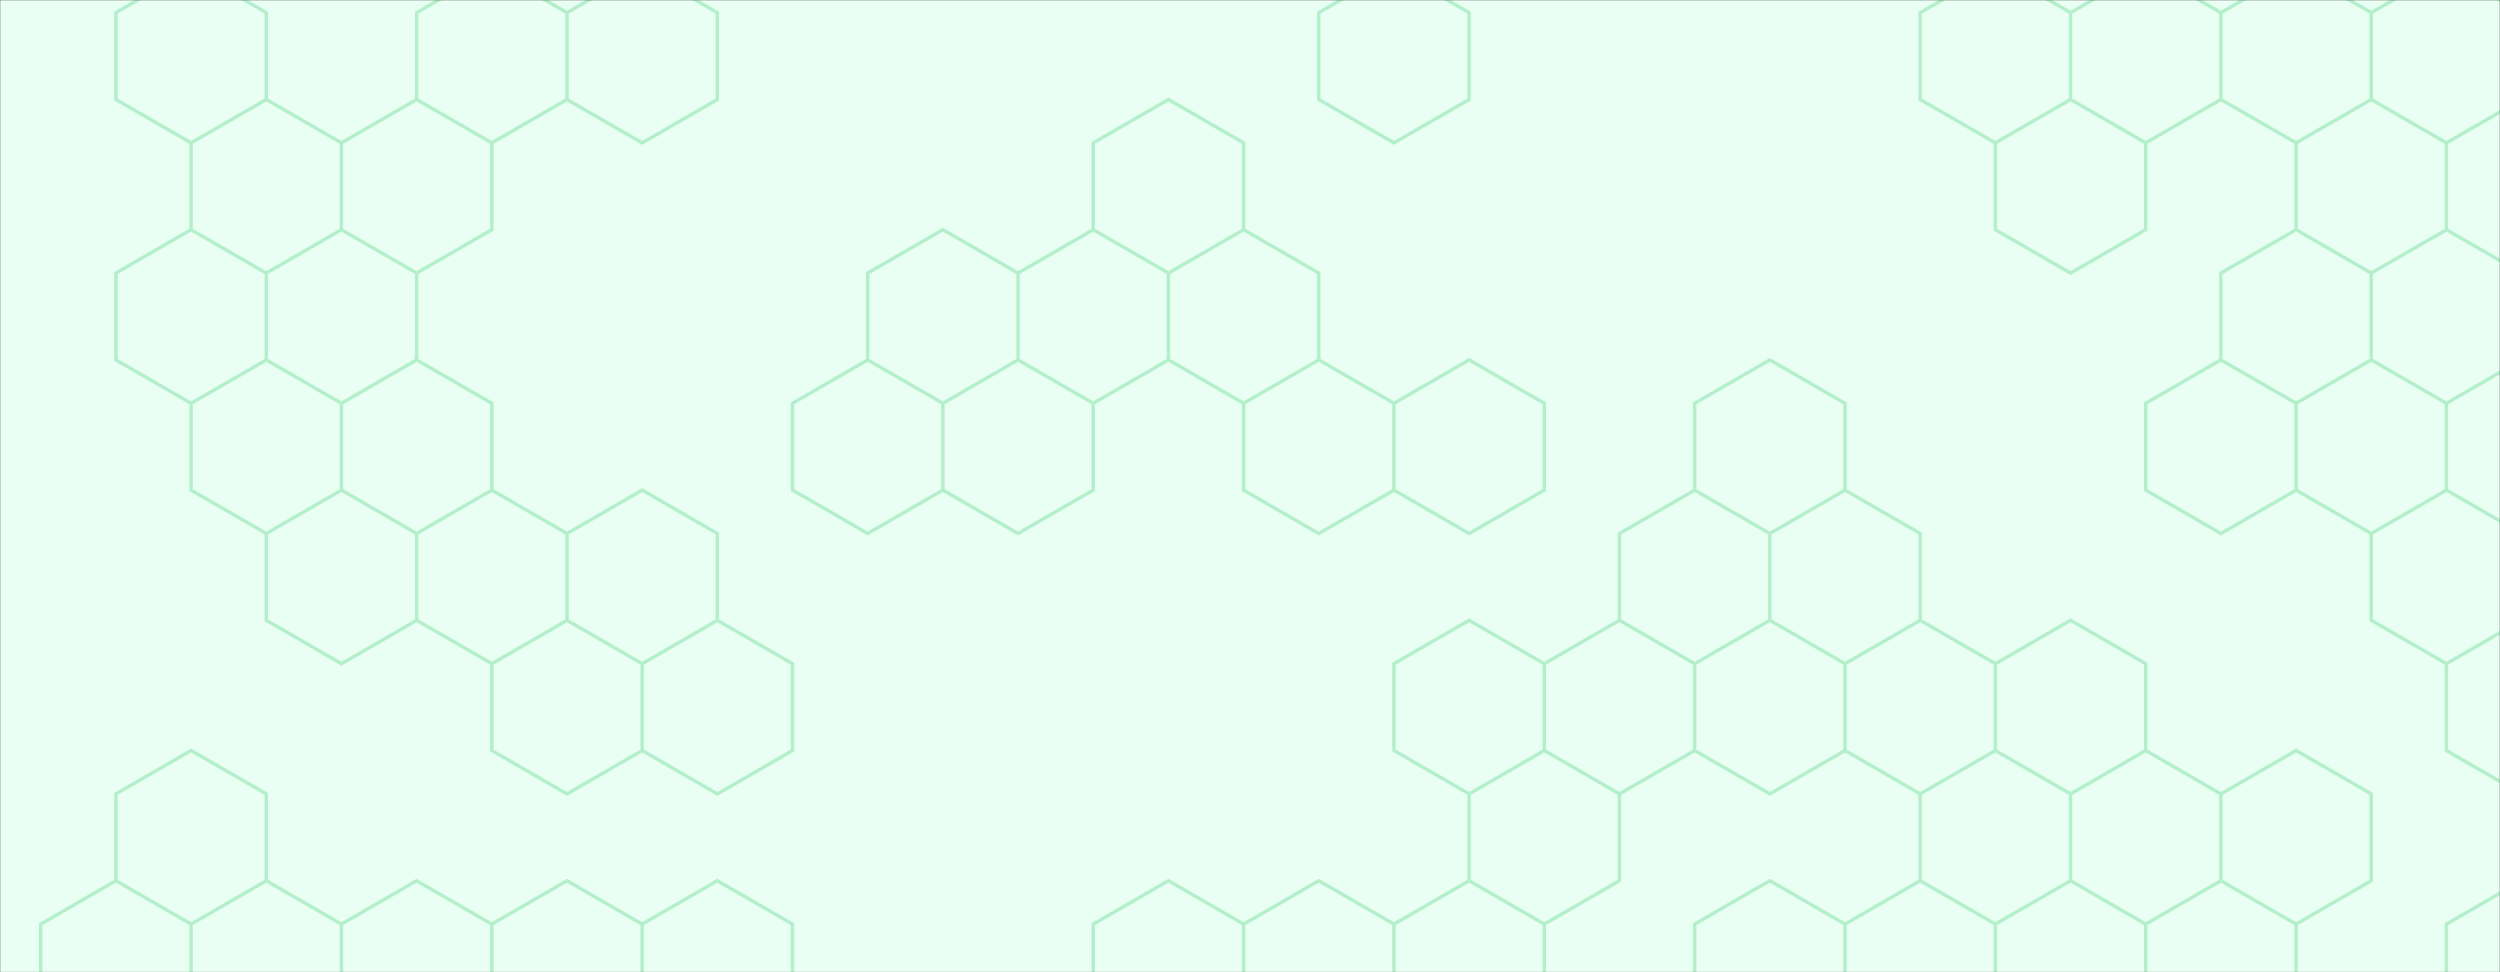 <svg xmlns="http://www.w3.org/2000/svg" version="1.1" xmlns:xlink="http://www.w3.org/1999/xlink" xmlns:svgjs="http://svgjs.dev/svgjs" width="1440" height="560" preserveAspectRatio="none" viewBox="0 0 1440 560">
    <rect x="0" y="0" width="1440" height="560" fill="#333333" stroke="none"/>
    <g mask="url(&quot;#SvgjsMask1002&quot;)" fill="none">
        <rect width="1440" height="560" x="0" y="0" fill="rgba(234, 255, 243, 1)"></rect>
        <path d="M125.31 71.95L190.27 109.45L190.27 184.45L125.31 221.95L60.36 184.45L60.36 109.45zM125.31 521.95L190.27 559.45L190.27 634.45L125.31 671.95L60.36 634.45L60.36 559.45zM255.22 71.95L320.18 109.45L320.18 184.45L255.22 221.95L190.27 184.45L190.27 109.45zM190.27 184.45L255.22 221.95L255.22 296.95L190.27 334.45L125.31 296.95L125.31 221.95zM190.27 409.45L255.22 446.95L255.22 521.95L190.27 559.45L125.31 521.95L125.31 446.95zM385.13 71.95L450.08 109.45L450.08 184.45L385.13 221.95L320.18 184.45L320.18 109.45zM320.18 184.45L385.13 221.95L385.13 296.95L320.18 334.45L255.22 296.95L255.22 221.95zM450.08 -40.55L515.04 -3.05L515.04 71.95L450.08 109.45L385.13 71.95L385.13 -3.05zM450.08 184.45L515.04 221.95L515.04 296.95L450.08 334.45L385.13 296.95L385.13 221.95zM450.08 409.45L515.04 446.95L515.04 521.95L450.08 559.45L385.13 521.95L385.13 446.95zM515.04 521.95L579.99 559.45L579.99 634.45L515.04 671.95L450.08 634.45L450.08 559.45zM644.94 71.95L709.9 109.45L709.9 184.45L644.94 221.95L579.99 184.45L579.99 109.45zM579.99 184.45L644.94 221.95L644.94 296.95L579.99 334.45L515.04 296.95L515.04 221.95zM579.99 409.45L644.94 446.95L644.94 521.95L579.99 559.45L515.04 521.95L515.04 446.95zM644.94 521.95L709.9 559.45L709.9 634.45L644.94 671.95L579.99 634.45L579.99 559.45zM709.9 -40.55L774.85 -3.05L774.85 71.95L709.9 109.45L644.94 71.95L644.94 -3.05zM774.85 71.95L839.81 109.45L839.81 184.45L774.85 221.95L709.9 184.45L709.9 109.45zM774.85 521.95L839.81 559.45L839.81 634.45L774.85 671.95L709.9 634.45L709.9 559.45zM904.76 296.95L969.71 334.45L969.71 409.45L904.76 446.95L839.8 409.45L839.8 334.45zM969.71 184.45L1034.67 221.95L1034.67 296.95L969.71 334.45L904.76 296.95L904.76 221.95zM1034.67 296.95L1099.62 334.45L1099.62 409.45L1034.67 446.95L969.71 409.45L969.71 334.45zM1164.57 71.95L1229.53 109.45L1229.53 184.45L1164.57 221.95L1099.62 184.45L1099.62 109.45zM1099.62 184.45L1164.57 221.95L1164.57 296.95L1099.62 334.45L1034.67 296.95L1034.67 221.95zM1099.62 409.45L1164.57 446.95L1164.57 521.95L1099.62 559.45L1034.67 521.95L1034.67 446.95zM1229.53 -40.55L1294.48 -3.05L1294.48 71.95L1229.53 109.45L1164.57 71.95L1164.57 -3.05zM1294.48 296.95L1359.43 334.45L1359.43 409.45L1294.48 446.95L1229.53 409.45L1229.53 334.45zM1294.48 521.95L1359.43 559.45L1359.43 634.45L1294.48 671.95L1229.53 634.45L1229.53 559.45zM1424.39 71.95L1489.34 109.45L1489.34 184.45L1424.39 221.95L1359.43 184.45L1359.43 109.45zM1359.43 184.45L1424.39 221.95L1424.39 296.95L1359.43 334.45L1294.48 296.95L1294.48 221.95zM1359.43 409.45L1424.39 446.95L1424.39 521.95L1359.43 559.45L1294.48 521.95L1294.48 446.95zM1489.34 184.45L1554.3 221.95L1554.3 296.95L1489.34 334.45L1424.39 296.95L1424.39 221.95zM1489.34 409.45L1554.3 446.95L1554.3 521.95L1489.34 559.45L1424.39 521.95L1424.39 446.95zM1554.3 521.95L1619.25 559.45L1619.25 634.45L1554.3 671.95L1489.34 634.45L1489.34 559.45z" stroke="rgba(0, 0, 0, 0)" stroke-width="2"></path>
        <path d="M117.81 71.95 a7.5 7.5 0 1 0 15 0 a7.5 7.5 0 1 0 -15 0zM182.77 109.45 a7.5 7.5 0 1 0 15 0 a7.5 7.5 0 1 0 -15 0zM182.77 184.45 a7.5 7.5 0 1 0 15 0 a7.5 7.5 0 1 0 -15 0zM117.81 221.95 a7.5 7.5 0 1 0 15 0 a7.5 7.5 0 1 0 -15 0zM52.86 184.45 a7.5 7.5 0 1 0 15 0 a7.5 7.5 0 1 0 -15 0zM52.86 109.45 a7.5 7.5 0 1 0 15 0 a7.5 7.5 0 1 0 -15 0zM117.81 521.95 a7.5 7.5 0 1 0 15 0 a7.5 7.5 0 1 0 -15 0zM182.77 559.45 a7.5 7.5 0 1 0 15 0 a7.5 7.5 0 1 0 -15 0zM182.77 634.45 a7.5 7.5 0 1 0 15 0 a7.5 7.5 0 1 0 -15 0zM117.81 671.95 a7.5 7.5 0 1 0 15 0 a7.5 7.5 0 1 0 -15 0zM52.86 634.45 a7.5 7.5 0 1 0 15 0 a7.5 7.5 0 1 0 -15 0zM52.86 559.45 a7.5 7.5 0 1 0 15 0 a7.5 7.5 0 1 0 -15 0zM247.72 71.95 a7.5 7.5 0 1 0 15 0 a7.5 7.5 0 1 0 -15 0zM312.68 109.45 a7.5 7.5 0 1 0 15 0 a7.5 7.5 0 1 0 -15 0zM312.68 184.45 a7.5 7.5 0 1 0 15 0 a7.5 7.5 0 1 0 -15 0zM247.72 221.95 a7.5 7.5 0 1 0 15 0 a7.5 7.5 0 1 0 -15 0zM247.72 296.95 a7.5 7.5 0 1 0 15 0 a7.5 7.5 0 1 0 -15 0zM182.77 334.45 a7.5 7.5 0 1 0 15 0 a7.5 7.5 0 1 0 -15 0zM117.81 296.95 a7.5 7.5 0 1 0 15 0 a7.5 7.5 0 1 0 -15 0zM182.77 409.45 a7.5 7.5 0 1 0 15 0 a7.5 7.5 0 1 0 -15 0zM247.72 446.95 a7.5 7.5 0 1 0 15 0 a7.5 7.5 0 1 0 -15 0zM247.72 521.95 a7.5 7.5 0 1 0 15 0 a7.5 7.5 0 1 0 -15 0zM117.81 446.95 a7.5 7.5 0 1 0 15 0 a7.5 7.5 0 1 0 -15 0zM377.63 71.95 a7.5 7.5 0 1 0 15 0 a7.5 7.5 0 1 0 -15 0zM442.58 109.45 a7.5 7.5 0 1 0 15 0 a7.5 7.5 0 1 0 -15 0zM442.58 184.45 a7.5 7.5 0 1 0 15 0 a7.5 7.5 0 1 0 -15 0zM377.63 221.95 a7.5 7.5 0 1 0 15 0 a7.5 7.5 0 1 0 -15 0zM377.63 296.95 a7.5 7.5 0 1 0 15 0 a7.5 7.5 0 1 0 -15 0zM312.68 334.45 a7.5 7.5 0 1 0 15 0 a7.5 7.5 0 1 0 -15 0zM442.58 -40.55 a7.5 7.5 0 1 0 15 0 a7.5 7.5 0 1 0 -15 0zM507.54 -3.05 a7.5 7.5 0 1 0 15 0 a7.5 7.5 0 1 0 -15 0zM507.54 71.95 a7.5 7.5 0 1 0 15 0 a7.5 7.5 0 1 0 -15 0zM377.63 -3.05 a7.5 7.5 0 1 0 15 0 a7.5 7.5 0 1 0 -15 0zM507.54 221.95 a7.5 7.5 0 1 0 15 0 a7.5 7.5 0 1 0 -15 0zM507.54 296.95 a7.5 7.5 0 1 0 15 0 a7.5 7.5 0 1 0 -15 0zM442.58 334.45 a7.5 7.5 0 1 0 15 0 a7.5 7.5 0 1 0 -15 0zM442.58 409.45 a7.5 7.5 0 1 0 15 0 a7.5 7.5 0 1 0 -15 0zM507.54 446.95 a7.5 7.5 0 1 0 15 0 a7.5 7.5 0 1 0 -15 0zM507.54 521.95 a7.5 7.5 0 1 0 15 0 a7.5 7.5 0 1 0 -15 0zM442.58 559.45 a7.5 7.5 0 1 0 15 0 a7.5 7.5 0 1 0 -15 0zM377.63 521.95 a7.5 7.5 0 1 0 15 0 a7.5 7.5 0 1 0 -15 0zM377.63 446.95 a7.5 7.5 0 1 0 15 0 a7.5 7.5 0 1 0 -15 0zM572.49 559.45 a7.5 7.5 0 1 0 15 0 a7.5 7.5 0 1 0 -15 0zM572.49 634.45 a7.5 7.5 0 1 0 15 0 a7.5 7.5 0 1 0 -15 0zM507.54 671.95 a7.5 7.5 0 1 0 15 0 a7.5 7.5 0 1 0 -15 0zM442.58 634.45 a7.5 7.5 0 1 0 15 0 a7.5 7.5 0 1 0 -15 0zM637.44 71.95 a7.5 7.5 0 1 0 15 0 a7.5 7.5 0 1 0 -15 0zM702.4 109.45 a7.5 7.5 0 1 0 15 0 a7.5 7.5 0 1 0 -15 0zM702.4 184.45 a7.5 7.5 0 1 0 15 0 a7.5 7.5 0 1 0 -15 0zM637.44 221.95 a7.5 7.5 0 1 0 15 0 a7.5 7.5 0 1 0 -15 0zM572.49 184.45 a7.5 7.5 0 1 0 15 0 a7.5 7.5 0 1 0 -15 0zM572.49 109.45 a7.5 7.5 0 1 0 15 0 a7.5 7.5 0 1 0 -15 0zM637.44 296.95 a7.5 7.5 0 1 0 15 0 a7.5 7.5 0 1 0 -15 0zM572.49 334.45 a7.5 7.5 0 1 0 15 0 a7.5 7.5 0 1 0 -15 0zM572.49 409.45 a7.5 7.5 0 1 0 15 0 a7.5 7.5 0 1 0 -15 0zM637.44 446.95 a7.5 7.5 0 1 0 15 0 a7.5 7.5 0 1 0 -15 0zM637.44 521.95 a7.5 7.5 0 1 0 15 0 a7.5 7.5 0 1 0 -15 0zM702.4 559.45 a7.5 7.5 0 1 0 15 0 a7.5 7.5 0 1 0 -15 0zM702.4 634.45 a7.5 7.5 0 1 0 15 0 a7.5 7.5 0 1 0 -15 0zM637.44 671.95 a7.5 7.5 0 1 0 15 0 a7.5 7.5 0 1 0 -15 0zM702.4 -40.55 a7.5 7.5 0 1 0 15 0 a7.5 7.5 0 1 0 -15 0zM767.35 -3.05 a7.5 7.5 0 1 0 15 0 a7.5 7.5 0 1 0 -15 0zM767.35 71.95 a7.5 7.5 0 1 0 15 0 a7.5 7.5 0 1 0 -15 0zM637.44 -3.05 a7.5 7.5 0 1 0 15 0 a7.5 7.5 0 1 0 -15 0zM832.31 109.45 a7.5 7.5 0 1 0 15 0 a7.5 7.5 0 1 0 -15 0zM832.31 184.45 a7.5 7.5 0 1 0 15 0 a7.5 7.5 0 1 0 -15 0zM767.35 221.95 a7.5 7.5 0 1 0 15 0 a7.5 7.5 0 1 0 -15 0zM767.35 521.95 a7.5 7.5 0 1 0 15 0 a7.5 7.5 0 1 0 -15 0zM832.31 559.45 a7.5 7.5 0 1 0 15 0 a7.5 7.5 0 1 0 -15 0zM832.31 634.45 a7.5 7.5 0 1 0 15 0 a7.5 7.5 0 1 0 -15 0zM767.35 671.95 a7.5 7.5 0 1 0 15 0 a7.5 7.5 0 1 0 -15 0zM897.26 296.95 a7.5 7.5 0 1 0 15 0 a7.5 7.5 0 1 0 -15 0zM962.21 334.45 a7.5 7.5 0 1 0 15 0 a7.5 7.5 0 1 0 -15 0zM962.21 409.45 a7.5 7.5 0 1 0 15 0 a7.5 7.5 0 1 0 -15 0zM897.26 446.95 a7.5 7.5 0 1 0 15 0 a7.5 7.5 0 1 0 -15 0zM832.3 409.45 a7.5 7.5 0 1 0 15 0 a7.5 7.5 0 1 0 -15 0zM832.3 334.45 a7.5 7.5 0 1 0 15 0 a7.5 7.5 0 1 0 -15 0zM962.21 184.45 a7.5 7.5 0 1 0 15 0 a7.5 7.5 0 1 0 -15 0zM1027.17 221.95 a7.5 7.5 0 1 0 15 0 a7.5 7.5 0 1 0 -15 0zM1027.17 296.95 a7.5 7.5 0 1 0 15 0 a7.5 7.5 0 1 0 -15 0zM897.26 221.95 a7.5 7.5 0 1 0 15 0 a7.5 7.5 0 1 0 -15 0zM1092.12 334.45 a7.5 7.5 0 1 0 15 0 a7.5 7.5 0 1 0 -15 0zM1092.12 409.45 a7.5 7.5 0 1 0 15 0 a7.5 7.5 0 1 0 -15 0zM1027.17 446.95 a7.5 7.5 0 1 0 15 0 a7.5 7.5 0 1 0 -15 0zM1157.07 71.95 a7.5 7.5 0 1 0 15 0 a7.5 7.5 0 1 0 -15 0zM1222.03 109.45 a7.5 7.5 0 1 0 15 0 a7.5 7.5 0 1 0 -15 0zM1222.03 184.45 a7.5 7.5 0 1 0 15 0 a7.5 7.5 0 1 0 -15 0zM1157.07 221.95 a7.5 7.5 0 1 0 15 0 a7.5 7.5 0 1 0 -15 0zM1092.12 184.45 a7.5 7.5 0 1 0 15 0 a7.5 7.5 0 1 0 -15 0zM1092.12 109.45 a7.5 7.5 0 1 0 15 0 a7.5 7.5 0 1 0 -15 0zM1157.07 296.95 a7.5 7.5 0 1 0 15 0 a7.5 7.5 0 1 0 -15 0zM1157.07 446.95 a7.5 7.5 0 1 0 15 0 a7.5 7.5 0 1 0 -15 0zM1157.07 521.95 a7.5 7.5 0 1 0 15 0 a7.5 7.5 0 1 0 -15 0zM1092.12 559.45 a7.5 7.5 0 1 0 15 0 a7.5 7.5 0 1 0 -15 0zM1027.17 521.95 a7.5 7.5 0 1 0 15 0 a7.5 7.5 0 1 0 -15 0zM1222.03 -40.55 a7.5 7.5 0 1 0 15 0 a7.5 7.5 0 1 0 -15 0zM1286.98 -3.05 a7.5 7.5 0 1 0 15 0 a7.5 7.5 0 1 0 -15 0zM1286.98 71.95 a7.5 7.5 0 1 0 15 0 a7.5 7.5 0 1 0 -15 0zM1157.07 -3.05 a7.5 7.5 0 1 0 15 0 a7.5 7.5 0 1 0 -15 0zM1286.98 296.95 a7.5 7.5 0 1 0 15 0 a7.5 7.5 0 1 0 -15 0zM1351.93 334.45 a7.5 7.5 0 1 0 15 0 a7.5 7.5 0 1 0 -15 0zM1351.93 409.45 a7.5 7.5 0 1 0 15 0 a7.5 7.5 0 1 0 -15 0zM1286.98 446.95 a7.5 7.5 0 1 0 15 0 a7.5 7.5 0 1 0 -15 0zM1222.03 409.45 a7.5 7.5 0 1 0 15 0 a7.5 7.5 0 1 0 -15 0zM1222.03 334.45 a7.5 7.5 0 1 0 15 0 a7.5 7.5 0 1 0 -15 0zM1286.98 521.95 a7.5 7.5 0 1 0 15 0 a7.5 7.5 0 1 0 -15 0zM1351.93 559.45 a7.5 7.5 0 1 0 15 0 a7.5 7.5 0 1 0 -15 0zM1351.93 634.45 a7.5 7.5 0 1 0 15 0 a7.5 7.5 0 1 0 -15 0zM1286.98 671.95 a7.5 7.5 0 1 0 15 0 a7.5 7.5 0 1 0 -15 0zM1222.03 634.45 a7.5 7.5 0 1 0 15 0 a7.5 7.5 0 1 0 -15 0zM1222.03 559.45 a7.5 7.5 0 1 0 15 0 a7.5 7.5 0 1 0 -15 0zM1416.89 71.95 a7.5 7.5 0 1 0 15 0 a7.5 7.5 0 1 0 -15 0zM1481.84 109.45 a7.5 7.5 0 1 0 15 0 a7.5 7.5 0 1 0 -15 0zM1481.84 184.45 a7.5 7.5 0 1 0 15 0 a7.5 7.5 0 1 0 -15 0zM1416.89 221.95 a7.5 7.5 0 1 0 15 0 a7.5 7.5 0 1 0 -15 0zM1351.93 184.45 a7.5 7.5 0 1 0 15 0 a7.5 7.5 0 1 0 -15 0zM1351.93 109.45 a7.5 7.5 0 1 0 15 0 a7.5 7.5 0 1 0 -15 0zM1416.89 296.95 a7.5 7.5 0 1 0 15 0 a7.5 7.5 0 1 0 -15 0zM1286.98 221.95 a7.5 7.5 0 1 0 15 0 a7.5 7.5 0 1 0 -15 0zM1416.89 446.95 a7.5 7.5 0 1 0 15 0 a7.5 7.5 0 1 0 -15 0zM1416.89 521.95 a7.5 7.5 0 1 0 15 0 a7.5 7.5 0 1 0 -15 0zM1546.8 221.95 a7.5 7.5 0 1 0 15 0 a7.5 7.5 0 1 0 -15 0zM1546.8 296.95 a7.5 7.5 0 1 0 15 0 a7.5 7.5 0 1 0 -15 0zM1481.84 334.45 a7.5 7.5 0 1 0 15 0 a7.5 7.5 0 1 0 -15 0zM1481.84 409.45 a7.5 7.5 0 1 0 15 0 a7.5 7.5 0 1 0 -15 0zM1546.8 446.95 a7.5 7.5 0 1 0 15 0 a7.5 7.5 0 1 0 -15 0zM1546.8 521.95 a7.5 7.5 0 1 0 15 0 a7.5 7.5 0 1 0 -15 0zM1481.84 559.45 a7.5 7.5 0 1 0 15 0 a7.5 7.5 0 1 0 -15 0zM1611.75 559.45 a7.5 7.5 0 1 0 15 0 a7.5 7.5 0 1 0 -15 0zM1611.75 634.45 a7.5 7.5 0 1 0 15 0 a7.5 7.5 0 1 0 -15 0zM1546.8 671.95 a7.5 7.5 0 1 0 15 0 a7.5 7.5 0 1 0 -15 0zM1481.84 634.45 a7.5 7.5 0 1 0 15 0 a7.5 7.5 0 1 0 -15 0z" fill="rgba(0, 0, 0, 0)"></path>
        <path d="M66.76 507.3L110.06 532.3L110.06 582.3L66.76 607.3L23.46 582.3L23.46 532.3zM110.06 -17.7L153.37 7.3L153.37 57.3L110.06 82.3L66.76 57.3L66.76 7.3zM153.37 57.3L196.67 82.3L196.67 132.3L153.37 157.3L110.06 132.3L110.06 82.3zM110.06 132.3L153.37 157.3L153.37 207.3L110.06 232.3L66.76 207.3L66.76 157.3zM153.37 207.3L196.67 232.3L196.67 282.3L153.37 307.3L110.06 282.3L110.06 232.3zM110.06 432.3L153.37 457.3L153.37 507.3L110.06 532.3L66.76 507.3L66.76 457.3zM153.37 507.3L196.67 532.3L196.67 582.3L153.37 607.3L110.06 582.3L110.06 532.3zM239.97 57.3L283.27 82.3L283.27 132.3L239.97 157.3L196.67 132.3L196.67 82.3zM196.67 132.3L239.97 157.3L239.97 207.3L196.67 232.3L153.37 207.3L153.37 157.3zM239.97 207.3L283.27 232.3L283.27 282.3L239.97 307.3L196.67 282.3L196.67 232.3zM196.67 282.3L239.97 307.3L239.97 357.3L196.67 382.3L153.37 357.3L153.37 307.3zM239.97 507.3L283.27 532.3L283.27 582.3L239.97 607.3L196.67 582.3L196.67 532.3zM283.27 -17.7L326.58 7.3L326.58 57.3L283.27 82.3L239.97 57.3L239.97 7.3zM283.27 282.3L326.58 307.3L326.58 357.3L283.27 382.3L239.97 357.3L239.97 307.3zM326.58 357.3L369.88 382.3L369.88 432.3L326.58 457.3L283.27 432.3L283.27 382.3zM326.58 507.3L369.88 532.3L369.88 582.3L326.58 607.3L283.27 582.3L283.27 532.3zM369.88 -17.7L413.18 7.3L413.18 57.3L369.88 82.3L326.58 57.3L326.58 7.3zM369.88 282.3L413.18 307.3L413.18 357.3L369.88 382.3L326.58 357.3L326.58 307.3zM413.18 357.3L456.49 382.3L456.49 432.3L413.18 457.3L369.88 432.3L369.88 382.3zM413.18 507.3L456.49 532.3L456.49 582.3L413.18 607.3L369.88 582.3L369.88 532.3zM499.79 207.3L543.09 232.3L543.09 282.3L499.79 307.3L456.49 282.3L456.49 232.3zM543.09 132.3L586.39 157.3L586.39 207.3L543.09 232.3L499.79 207.3L499.79 157.3zM586.39 207.3L629.7 232.3L629.7 282.3L586.39 307.3L543.09 282.3L543.09 232.3zM673 57.3L716.3 82.3L716.3 132.3L673 157.3L629.7 132.3L629.7 82.3zM629.7 132.3L673 157.3L673 207.3L629.7 232.3L586.39 207.3L586.39 157.3zM673 507.3L716.3 532.3L716.3 582.3L673 607.3L629.7 582.3L629.7 532.3zM716.3 132.3L759.6 157.3L759.6 207.3L716.3 232.3L673 207.3L673 157.3zM759.6 207.3L802.91 232.3L802.91 282.3L759.6 307.3L716.3 282.3L716.3 232.3zM759.6 507.3L802.91 532.3L802.91 582.3L759.6 607.3L716.3 582.3L716.3 532.3zM802.91 -17.7L846.21 7.3L846.21 57.3L802.91 82.3L759.6 57.3L759.6 7.3zM846.21 207.3L889.51 232.3L889.51 282.3L846.21 307.3L802.91 282.3L802.91 232.3zM846.21 357.3L889.51 382.3L889.51 432.3L846.21 457.3L802.91 432.3L802.91 382.3zM846.21 507.3L889.51 532.3L889.51 582.3L846.21 607.3L802.91 582.3L802.91 532.3zM932.81 357.3L976.12 382.3L976.12 432.3L932.81 457.3L889.51 432.3L889.51 382.3zM889.51 432.3L932.81 457.3L932.81 507.3L889.51 532.3L846.21 507.3L846.21 457.3zM1019.42 207.3L1062.72 232.3L1062.72 282.3L1019.42 307.3L976.12 282.3L976.12 232.3zM976.12 282.3L1019.42 307.3L1019.42 357.3L976.12 382.3L932.81 357.3L932.81 307.3zM1019.42 357.3L1062.72 382.3L1062.72 432.3L1019.42 457.3L976.12 432.3L976.12 382.3zM1019.42 507.3L1062.72 532.3L1062.72 582.3L1019.42 607.3L976.12 582.3L976.12 532.3zM1062.72 282.3L1106.02 307.3L1106.02 357.3L1062.72 382.3L1019.42 357.3L1019.42 307.3zM1106.02 357.3L1149.33 382.3L1149.33 432.3L1106.02 457.3L1062.72 432.3L1062.72 382.3zM1106.02 507.3L1149.33 532.3L1149.33 582.3L1106.02 607.3L1062.72 582.3L1062.72 532.3zM1149.33 -17.7L1192.63 7.3L1192.63 57.3L1149.33 82.3L1106.02 57.3L1106.02 7.3zM1192.63 57.3L1235.93 82.3L1235.93 132.3L1192.63 157.3L1149.33 132.3L1149.33 82.3zM1192.63 357.3L1235.93 382.3L1235.93 432.3L1192.63 457.3L1149.33 432.3L1149.33 382.3zM1149.33 432.3L1192.63 457.3L1192.63 507.3L1149.33 532.3L1106.02 507.3L1106.02 457.3zM1192.63 507.3L1235.93 532.3L1235.93 582.3L1192.63 607.3L1149.33 582.3L1149.33 532.3zM1235.93 -17.7L1279.23 7.3L1279.23 57.3L1235.93 82.3L1192.63 57.3L1192.63 7.3zM1279.23 207.3L1322.54 232.3L1322.54 282.3L1279.23 307.3L1235.93 282.3L1235.93 232.3zM1235.93 432.3L1279.23 457.3L1279.23 507.3L1235.93 532.3L1192.63 507.3L1192.63 457.3zM1279.23 507.3L1322.54 532.3L1322.54 582.3L1279.23 607.3L1235.93 582.3L1235.93 532.3zM1322.54 -17.7L1365.84 7.3L1365.84 57.3L1322.54 82.3L1279.23 57.3L1279.23 7.3zM1365.84 57.3L1409.14 82.3L1409.14 132.3L1365.84 157.3L1322.54 132.3L1322.54 82.3zM1322.54 132.3L1365.84 157.3L1365.84 207.3L1322.54 232.3L1279.23 207.3L1279.23 157.3zM1365.84 207.3L1409.14 232.3L1409.14 282.3L1365.84 307.3L1322.54 282.3L1322.54 232.3zM1322.54 432.3L1365.84 457.3L1365.84 507.3L1322.54 532.3L1279.23 507.3L1279.23 457.3zM1409.14 -17.7L1452.44 7.3L1452.44 57.3L1409.14 82.3L1365.84 57.3L1365.84 7.3zM1409.14 132.3L1452.44 157.3L1452.44 207.3L1409.14 232.3L1365.84 207.3L1365.84 157.3zM1409.14 282.3L1452.44 307.3L1452.44 357.3L1409.14 382.3L1365.84 357.3L1365.84 307.3zM1452.44 357.3L1495.75 382.3L1495.75 432.3L1452.44 457.3L1409.14 432.3L1409.14 382.3zM1452.44 507.3L1495.75 532.3L1495.75 582.3L1452.44 607.3L1409.14 582.3L1409.14 532.3z" stroke="rgba(42, 196, 102, 0.28)" stroke-width="2"></path>
    </g>
    <defs>
        <mask id="SvgjsMask1002">
            <rect width="1440" height="560" fill="#ffffff"></rect>
        </mask>
    </defs>
</svg>